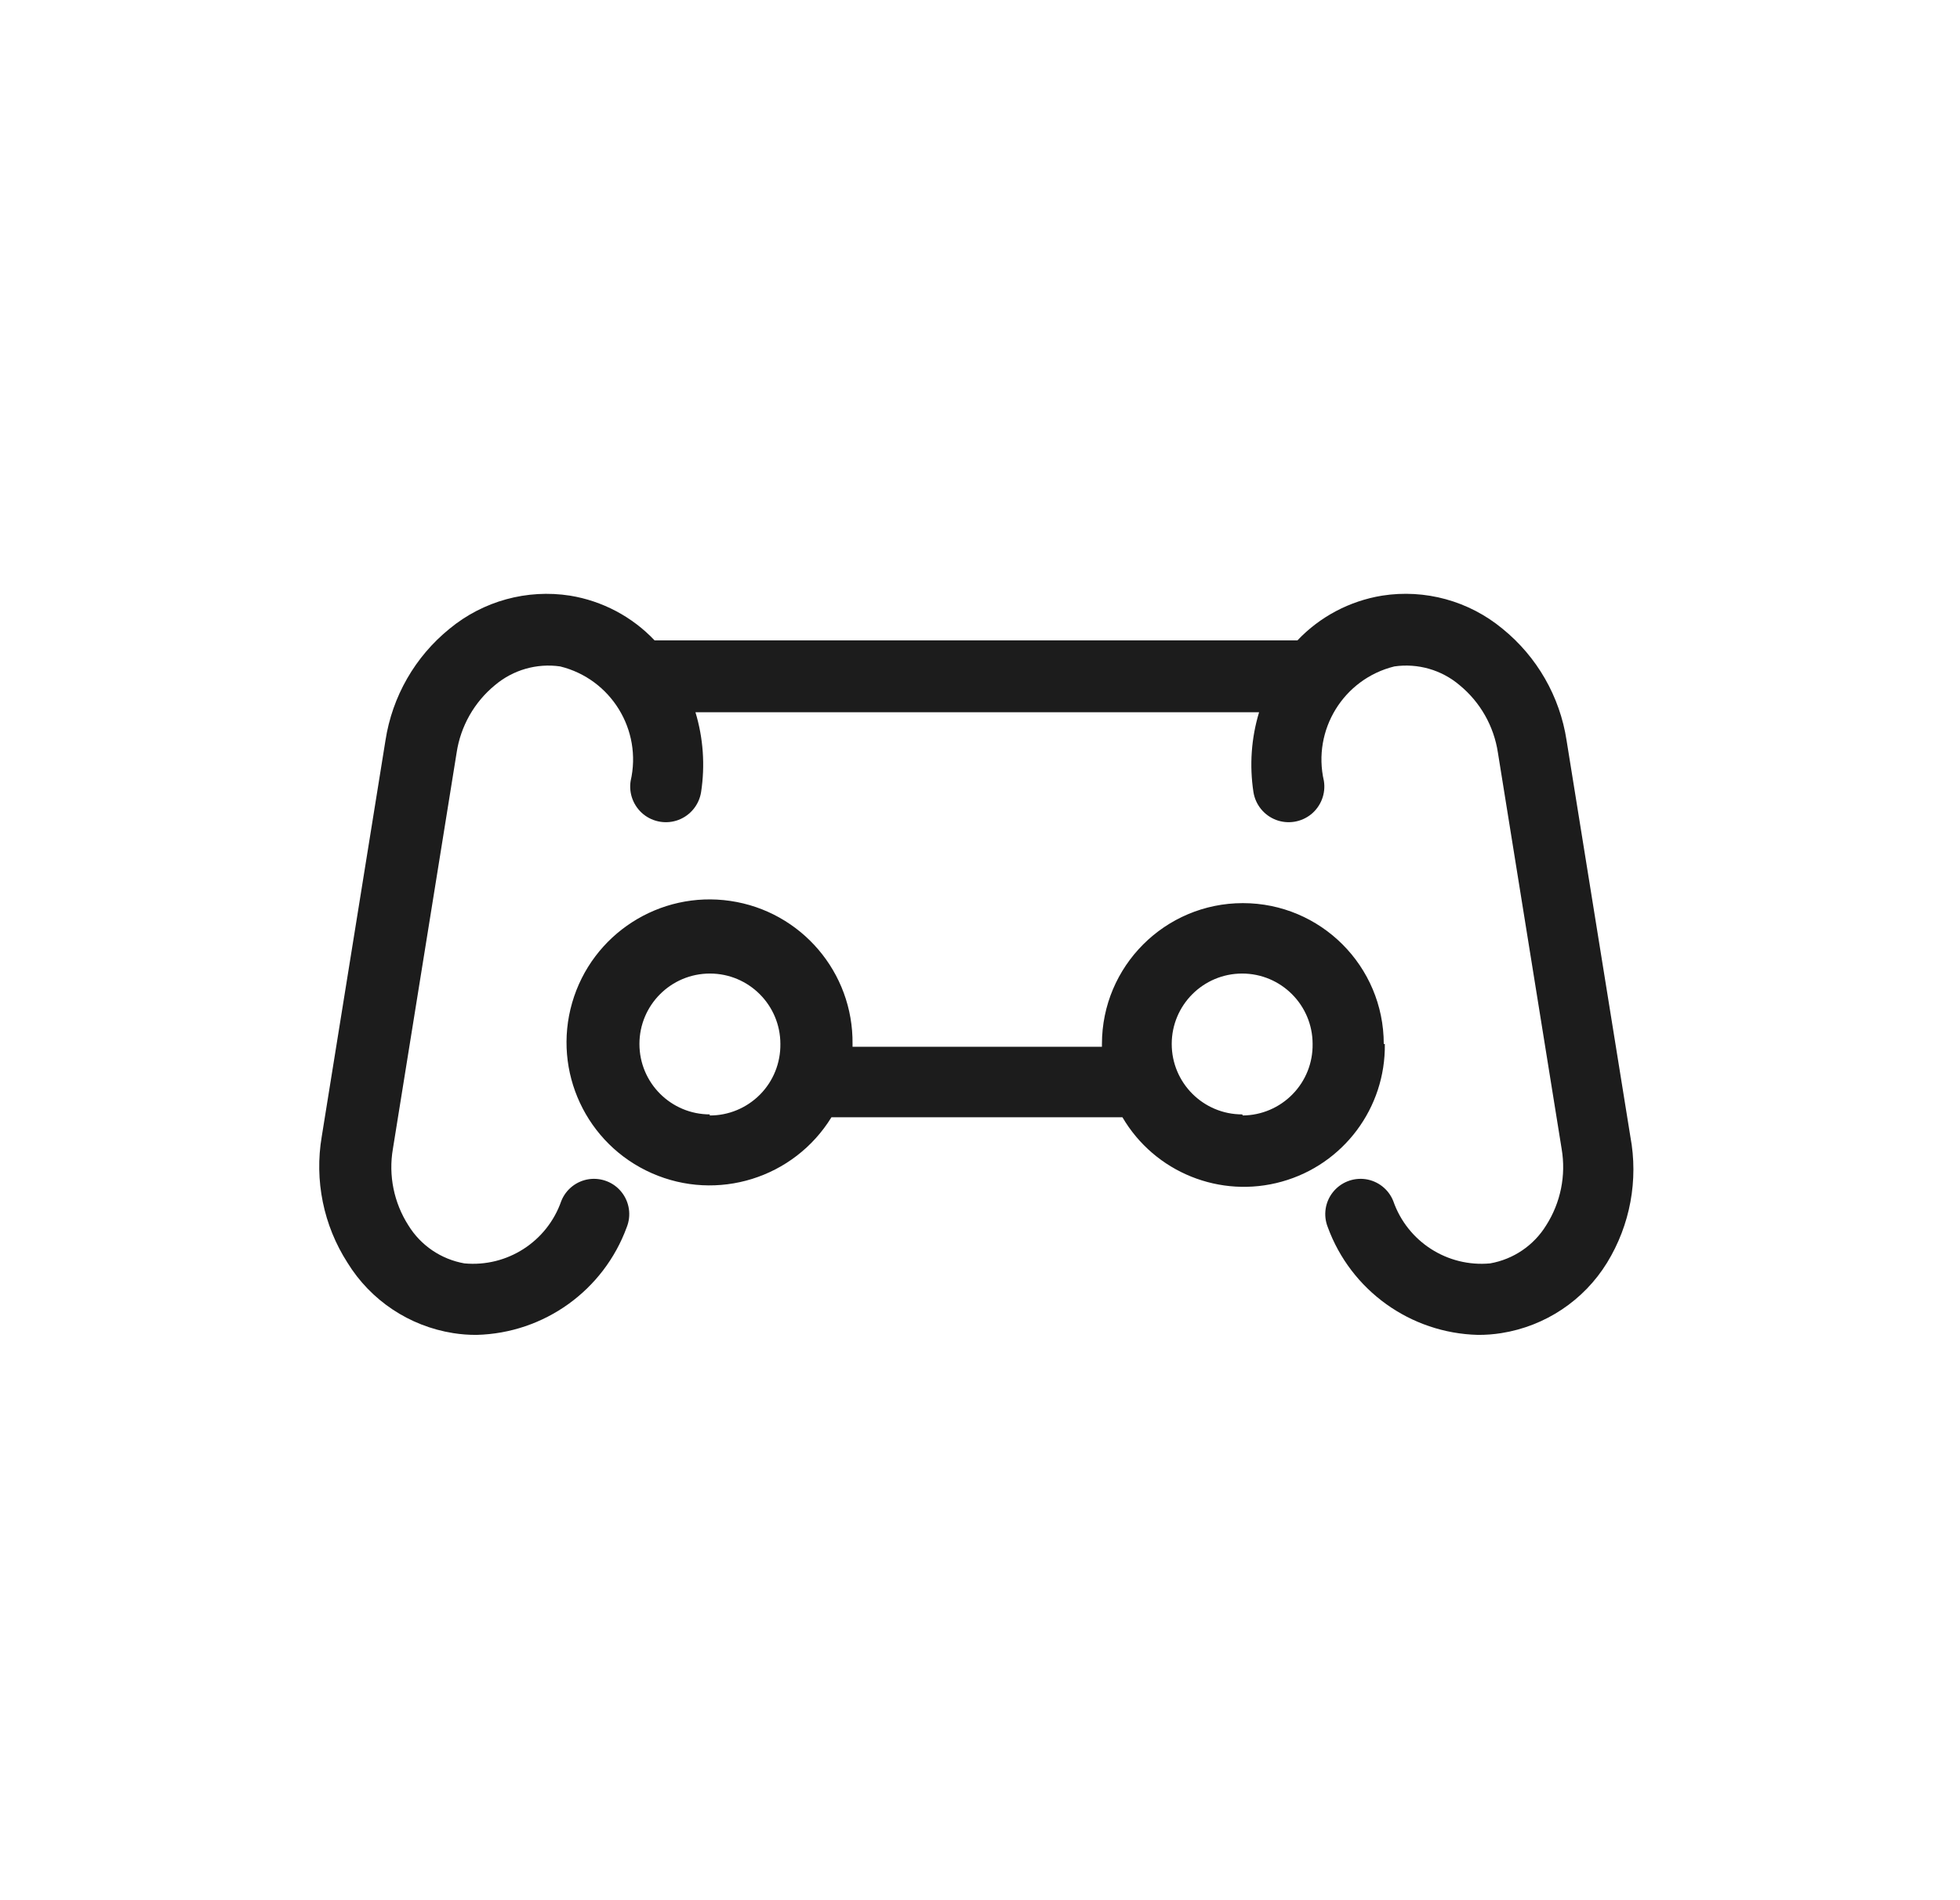 <svg width="33" height="32" viewBox="0 0 33 32" fill="none" xmlns="http://www.w3.org/2000/svg">
<path fill-rule="evenodd" clip-rule="evenodd" d="M23.298 17.581C23.298 16.271 22.236 15.209 20.926 15.209C19.616 15.209 18.553 16.271 18.553 17.581V17.628H14.354V17.581C14.368 16.376 13.489 15.347 12.297 15.172C11.105 14.997 9.967 15.73 9.633 16.887C9.299 18.045 9.872 19.271 10.974 19.757C12.076 20.244 13.368 19.841 13.999 18.815H18.898C19.442 19.744 20.545 20.189 21.582 19.899C22.619 19.61 23.331 18.658 23.316 17.581H23.298ZM11.953 18.767C11.297 18.767 10.766 18.236 10.766 17.581C10.766 16.926 11.297 16.395 11.953 16.395C12.608 16.395 13.139 16.926 13.139 17.581C13.143 17.9 13.02 18.207 12.796 18.433C12.571 18.66 12.265 18.787 11.947 18.785L11.953 18.767ZM19.728 17.581C19.728 18.236 20.259 18.767 20.914 18.767L20.926 18.785C21.241 18.782 21.543 18.653 21.763 18.427C21.984 18.201 22.105 17.897 22.1 17.581C22.1 16.926 21.569 16.395 20.914 16.395C20.259 16.395 19.728 16.926 19.728 17.581Z" fill="#1C1C1C"/>
<path d="M27.45 19.141L26.376 12.469C26.263 11.729 25.878 11.059 25.297 10.588C24.732 10.12 23.993 9.917 23.269 10.031C22.725 10.12 22.224 10.384 21.845 10.784H11.021C10.642 10.384 10.142 10.12 9.598 10.031C8.873 9.918 8.135 10.121 7.569 10.588C6.988 11.059 6.604 11.729 6.49 12.469L5.417 19.141C5.292 19.878 5.446 20.635 5.85 21.264C6.241 21.9 6.891 22.333 7.629 22.45C7.76 22.471 7.893 22.481 8.026 22.48C9.161 22.451 10.163 21.732 10.553 20.665C10.631 20.468 10.598 20.244 10.467 20.078C10.336 19.911 10.125 19.828 9.915 19.858C9.706 19.889 9.528 20.029 9.45 20.226C9.212 20.91 8.539 21.343 7.819 21.276C7.427 21.207 7.084 20.974 6.876 20.636C6.632 20.254 6.538 19.795 6.615 19.348L7.688 12.676C7.755 12.23 7.985 11.824 8.335 11.537C8.639 11.281 9.038 11.166 9.432 11.223C10.287 11.434 10.815 12.292 10.618 13.151C10.584 13.363 10.666 13.576 10.832 13.712C10.999 13.847 11.225 13.883 11.425 13.807C11.626 13.73 11.77 13.552 11.804 13.34C11.873 12.89 11.841 12.43 11.709 11.994H21.199C21.067 12.43 21.035 12.89 21.104 13.34C21.138 13.552 21.282 13.73 21.483 13.807C21.683 13.883 21.909 13.847 22.076 13.712C22.242 13.576 22.324 13.363 22.29 13.151C22.093 12.292 22.621 11.434 23.476 11.223C23.87 11.166 24.27 11.28 24.573 11.537C24.923 11.824 25.153 12.23 25.22 12.676L26.293 19.348C26.369 19.795 26.276 20.254 26.032 20.636C25.824 20.974 25.481 21.207 25.089 21.276C24.369 21.343 23.696 20.91 23.458 20.226C23.38 20.029 23.202 19.889 22.993 19.858C22.783 19.828 22.573 19.911 22.441 20.078C22.309 20.244 22.277 20.468 22.355 20.665C22.745 21.732 23.747 22.451 24.882 22.48C25.015 22.481 25.148 22.471 25.279 22.45C26.017 22.333 26.667 21.9 27.058 21.264C27.447 20.629 27.587 19.873 27.45 19.141Z" fill="#1C1C1C"/>
</svg>
